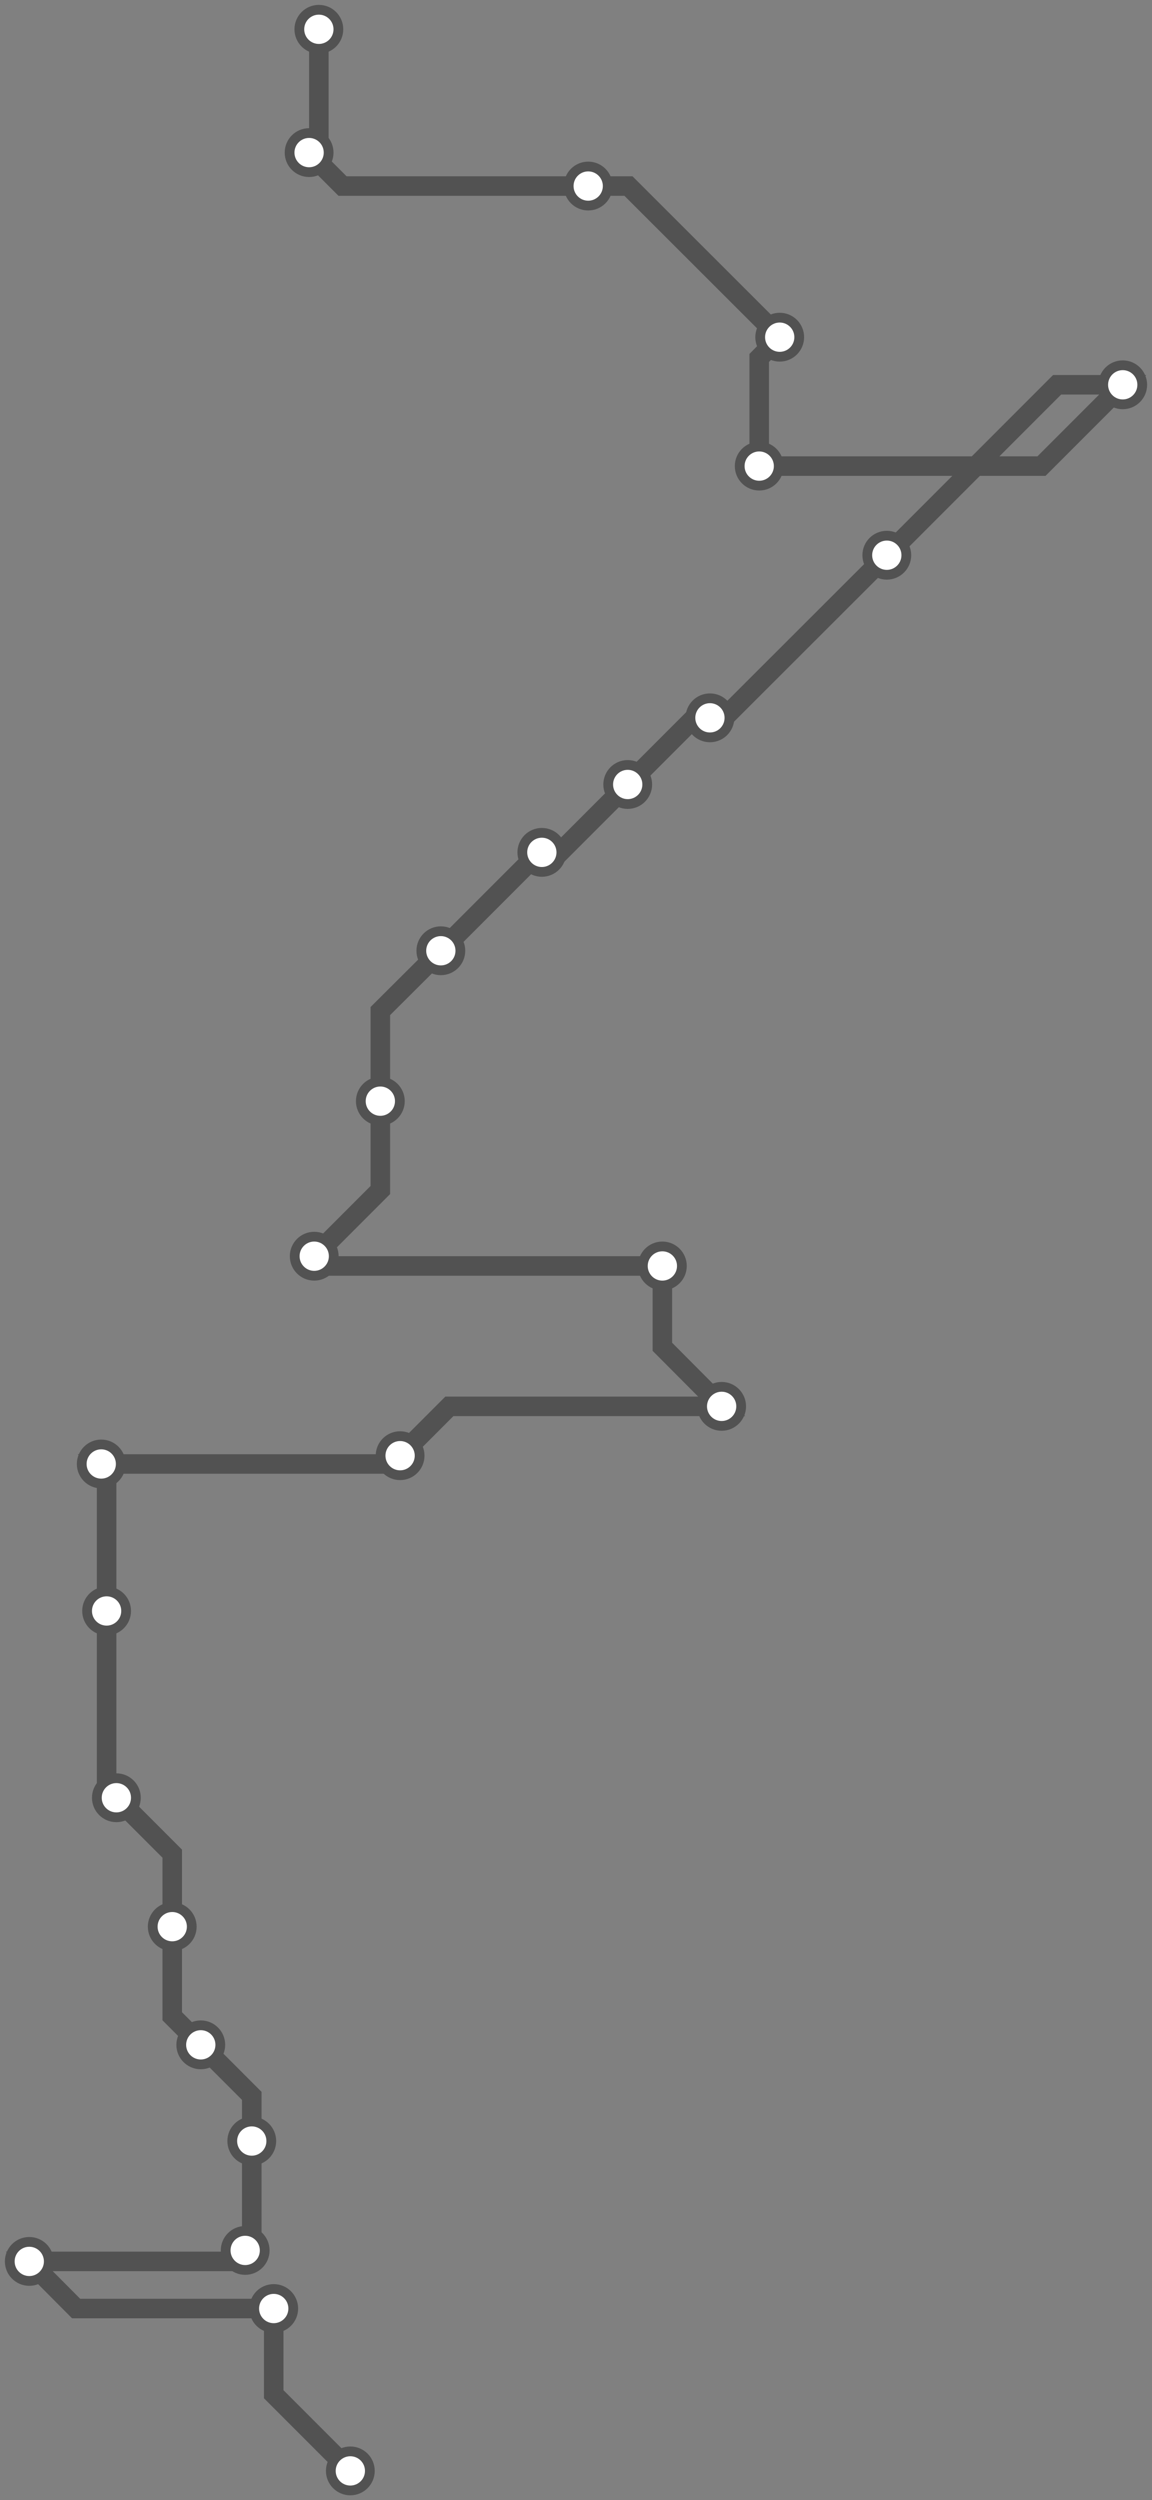 <svg width="472.2" height="1024.0" xmlns="http://www.w3.org/2000/svg">
<rect width="100%" height="100%" fill="#808080" stroke="none"/>
<path d="M143.6 1012.0 L112.2 980.6 L112.2 945.5 L31.2 945.5 L12.0 926.2 L96.0 926.2 L100.5 921.7 L103.2 919.0 L103.2 876.9 L103.2 858.4 L82.3 837.5 L70.6 825.8 L70.6 789.1 L70.6 759.2 L47.7 736.3 L43.7 732.3 L43.7 659.8 L43.7 601.8 L41.5 599.6 L160.6 599.6 L164.0 596.2 L184.2 576.0 L295.8 576.0 L271.5 551.6 L271.5 518.5 L132.8 518.5 L128.8 514.5 L155.9 487.4 L155.9 451.0 L155.9 414.1 L180.7 389.4 L221.0 349.1 L222.1 349.1 L229.5 349.1 L257.3 321.3 L284.6 294.0 L291.0 294.0 L296.8 294.0 L363.5 227.4 L433.3 157.6 L460.2 157.6 L426.9 190.9 L311.2 190.9 L311.2 146.6 L319.6 138.1 L257.6 76.2 L241.1 76.2 L140.4 76.2 L126.7 62.5 L130.7 58.5 L130.7 12.0 " />
<circle cx="143.6" cy="1012.0" r="8" />
<circle cx="112.2" cy="945.5" r="8" />
<circle cx="12.0" cy="926.2" r="8" />
<circle cx="100.5" cy="921.7" r="8" />
<circle cx="103.2" cy="876.9" r="8" />
<circle cx="82.3" cy="837.5" r="8" />
<circle cx="70.6" cy="789.1" r="8" />
<circle cx="47.7" cy="736.3" r="8" />
<circle cx="43.7" cy="659.8" r="8" />
<circle cx="41.5" cy="599.6" r="8" />
<circle cx="164.0" cy="596.2" r="8" />
<circle cx="295.8" cy="576.0" r="8" />
<circle cx="271.5" cy="518.5" r="8" />
<circle cx="128.8" cy="514.5" r="8" />
<circle cx="155.9" cy="451.0" r="8" />
<circle cx="180.7" cy="389.4" r="8" />
<circle cx="222.1" cy="349.1" r="8" />
<circle cx="257.3" cy="321.3" r="8" />
<circle cx="291.0" cy="294.0" r="8" />
<circle cx="363.5" cy="227.4" r="8" />
<circle cx="460.2" cy="157.6" r="8" />
<circle cx="311.2" cy="190.9" r="8" />
<circle cx="319.6" cy="138.1" r="8" />
<circle cx="241.1" cy="76.2" r="8" />
<circle cx="126.7" cy="62.5" r="8" />
<circle cx="130.7" cy="12.0" r="8" />
<style>
circle {
fill: white;
stroke: #525252;
stroke-width: 4;
}
path {
fill: none;
stroke: #525252;
stroke-width: 8;
}</style>
</svg>